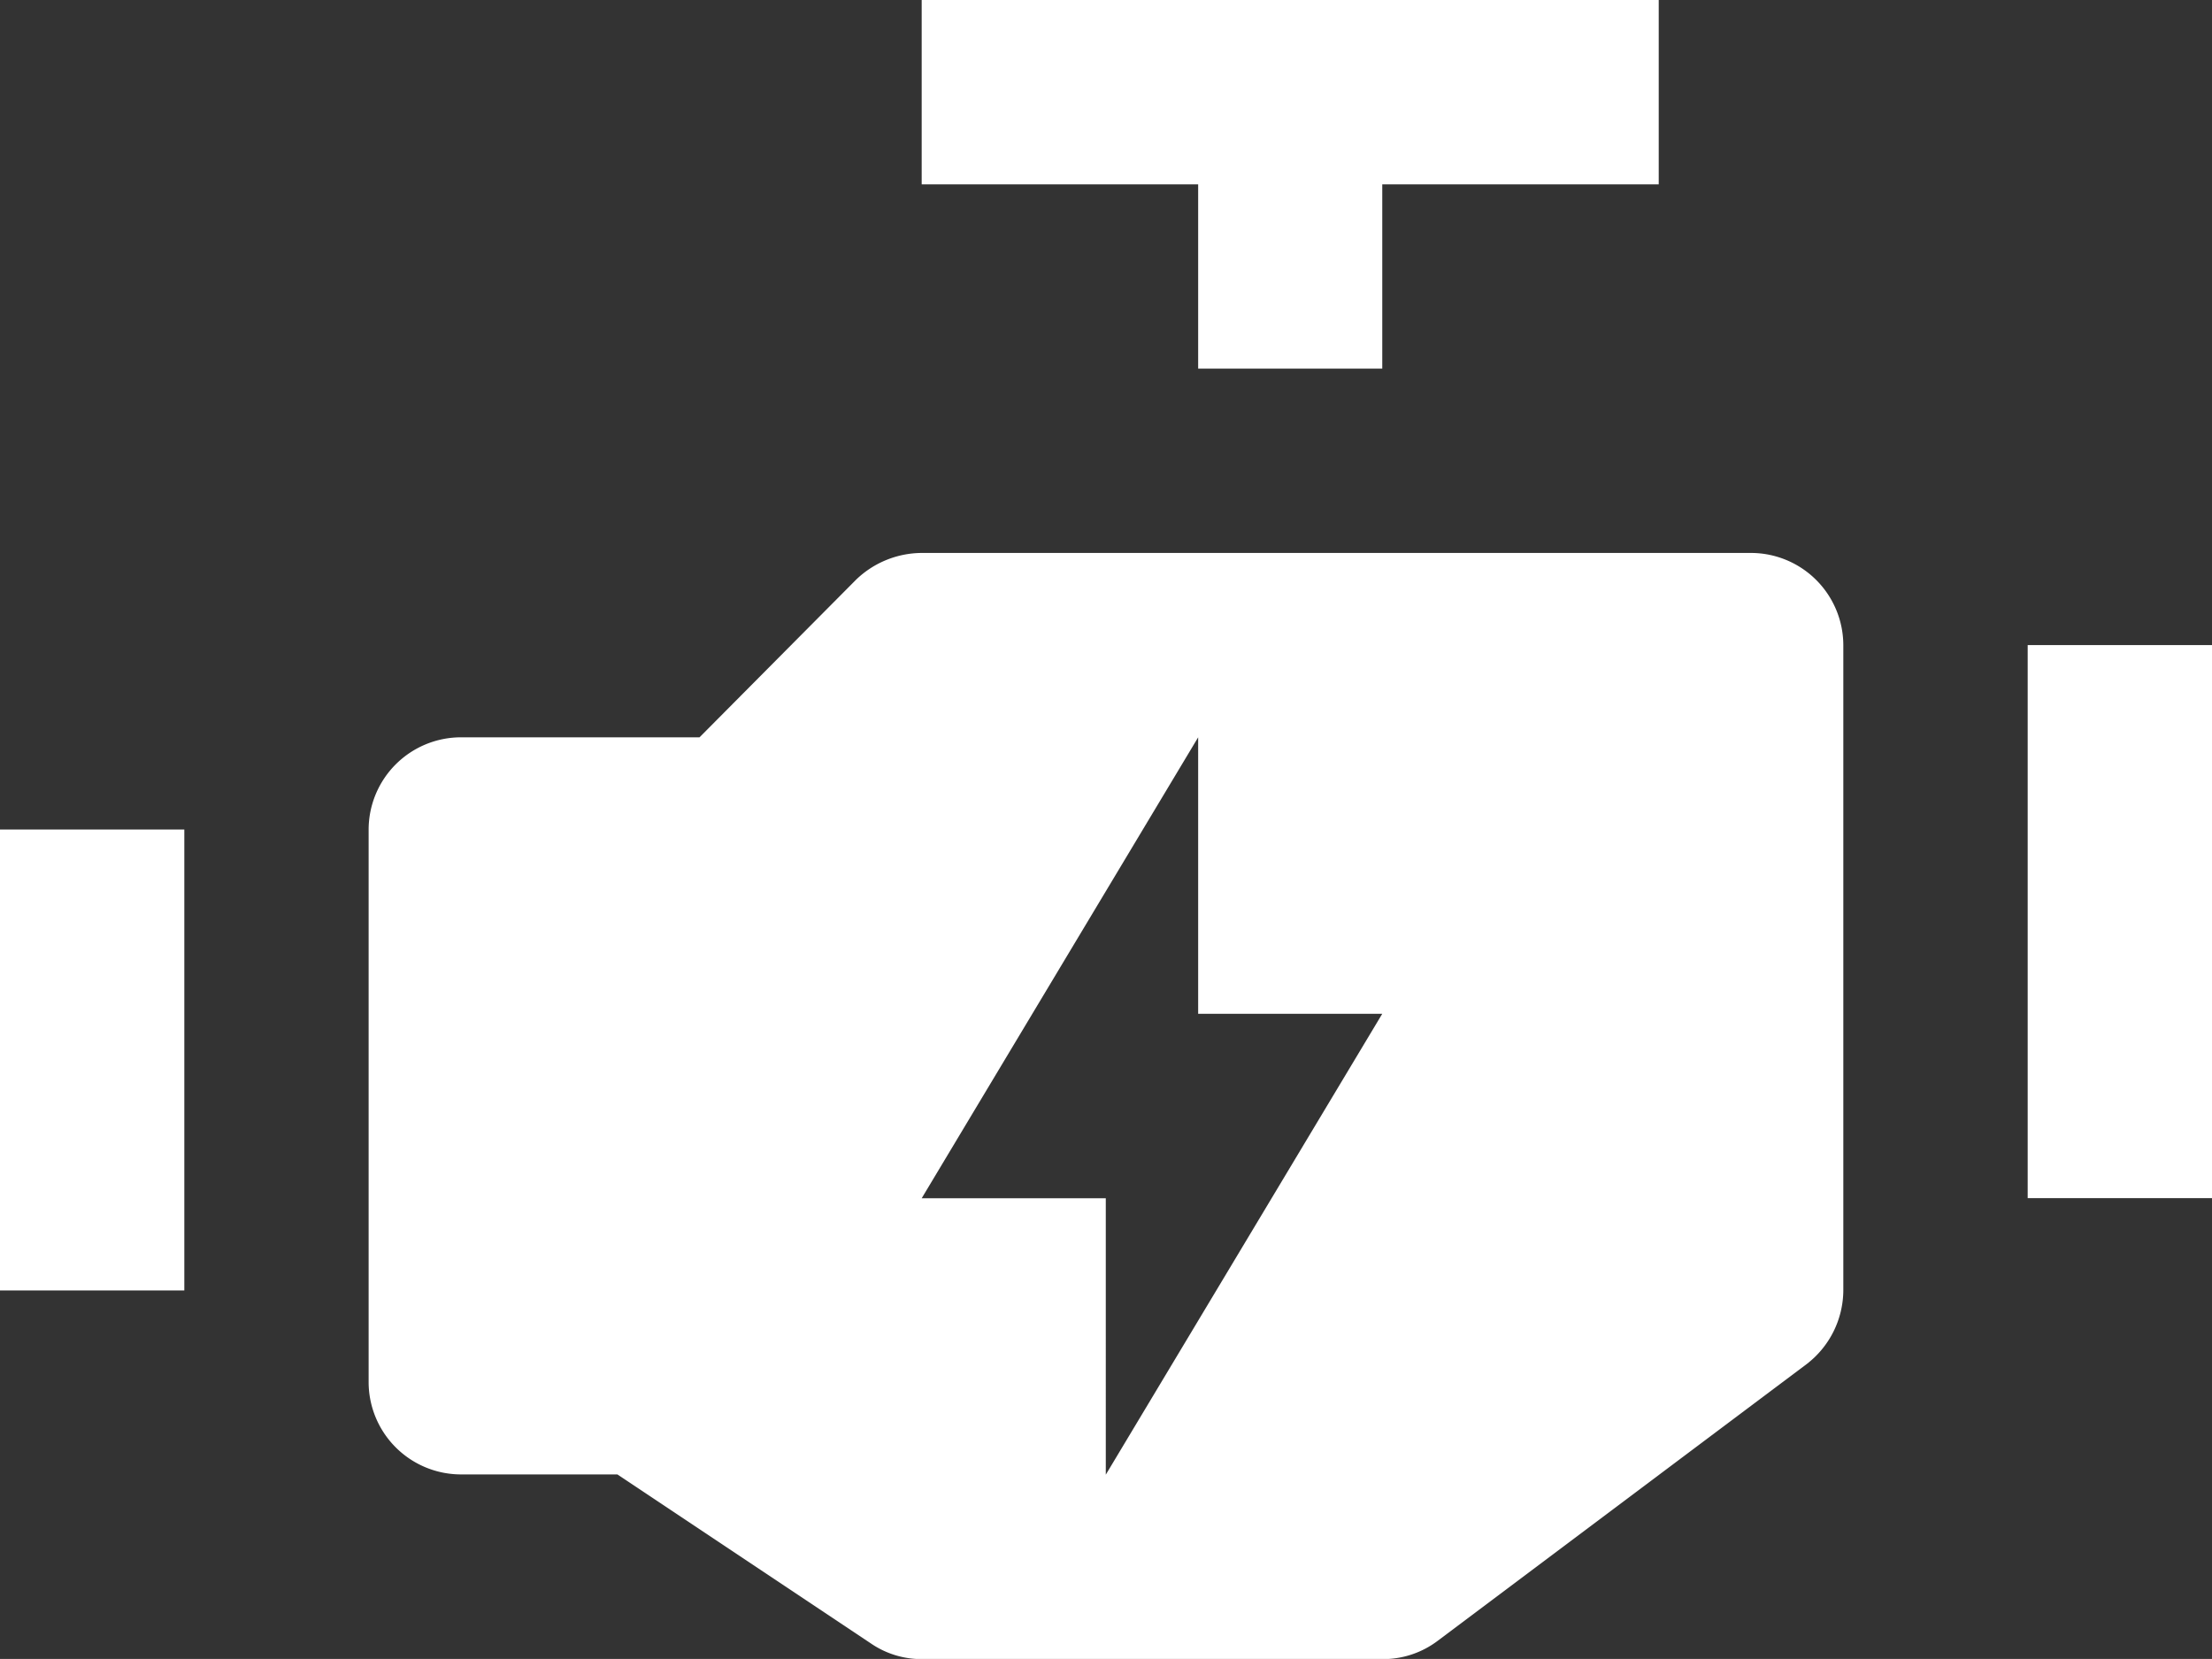 <svg xmlns="http://www.w3.org/2000/svg" width="41.5" height="31.124" viewBox="0 0 41.5 31.124">
  <rect x="0" y="0" width="41.5" height="31.124" fill="#333333" stroke="none"/>
  <path id="engine_icon_177269" d="M19.959,6.667v3.458h5.187v3.458H28.6V10.125h5.187V6.667H19.957Zm0,10.374a1.788,1.788,0,0,0-1.229.5L15.791,20.5H11.312a1.734,1.734,0,0,0-1.729,1.729V32.6a1.734,1.734,0,0,0,1.729,1.729H14.25L19.006,37.5a1.681,1.681,0,0,0,.952.294h8.647a1.7,1.7,0,0,0,1.036-.344l6.916-5.187a1.755,1.755,0,0,0,.693-1.385V18.77a1.734,1.734,0,0,0-1.729-1.729Zm20.75,1.729V29.146h3.458V18.77ZM25.146,20.5v5.187H28.6l-5.187,8.647V29.148H19.959ZM2.667,22.23v8.647H6.125V22.23Z" transform="translate(-2.667 -6.667)" fill="#fff"/>
</svg>
